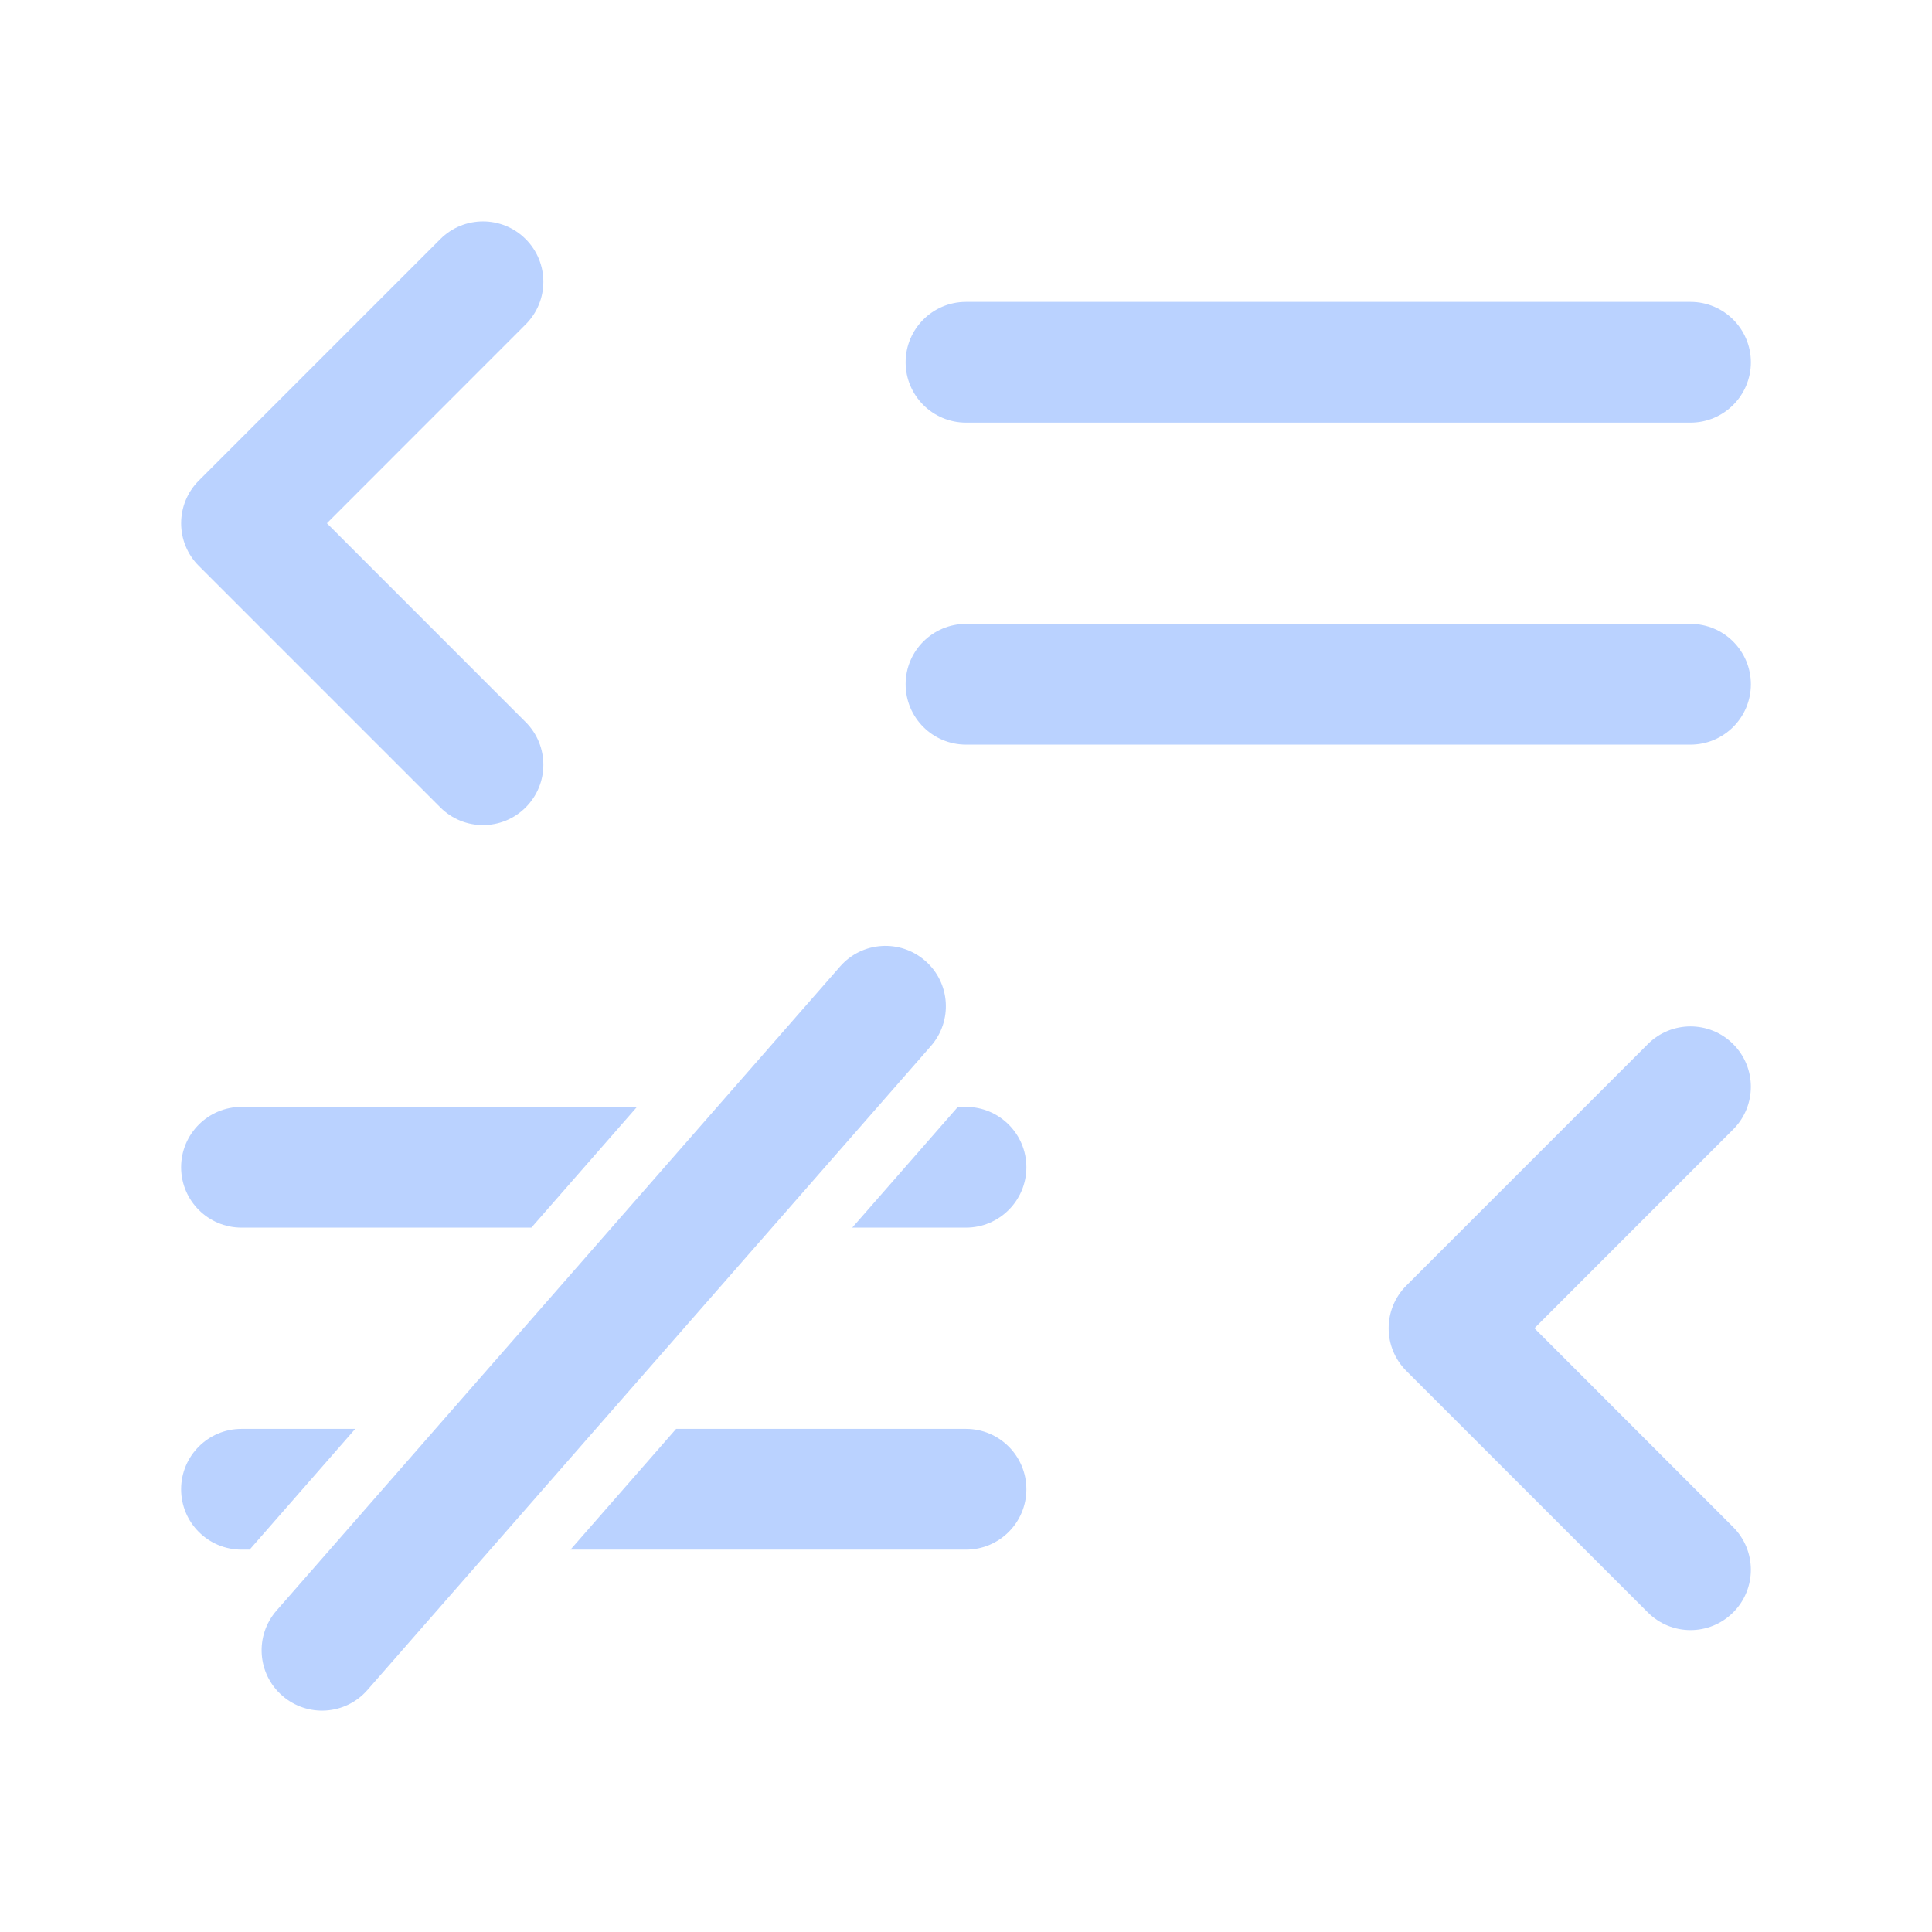 <?xml version="1.0" encoding="UTF-8" standalone="no"?> <svg width="100%" height="100%" viewBox="0 0 24 24" fill="none" xmlns="http://www.w3.org/2000/svg">
<path fill-rule="evenodd" clip-rule="evenodd" d="M6.53 2.97C6.823 3.263 6.823 3.737 6.53 4.03L4.061 6.5L6.53 8.97C6.823 9.263 6.823 9.737 6.53 10.03C6.237 10.323 5.763 10.323 5.47 10.03L2.47 7.03C2.177 6.737 2.177 6.263 2.47 5.97L5.47 2.97C5.763 2.677 6.237 2.677 6.53 2.97ZM21.53 12.97C21.823 13.263 21.823 13.737 21.53 14.03L19.061 16.5L21.53 18.97C21.823 19.263 21.823 19.737 21.53 20.03C21.237 20.323 20.763 20.323 20.47 20.03L17.47 17.03C17.177 16.737 17.177 16.263 17.47 15.97L20.47 12.97C20.763 12.677 21.237 12.677 21.53 12.97ZM12 3.75C11.586 3.75 11.25 4.086 11.25 4.5C11.25 4.914 11.586 5.25 12 5.25H21C21.414 5.25 21.75 4.914 21.75 4.5C21.75 4.086 21.414 3.75 21 3.75H12ZM11.25 8.5C11.25 8.086 11.586 7.75 12 7.75H21C21.414 7.75 21.75 8.086 21.75 8.5C21.75 8.914 21.414 9.25 21 9.25H12C11.586 9.25 11.25 8.914 11.25 8.5ZM3 17.75H4.413L3.101 19.25H3C2.586 19.25 2.25 18.914 2.25 18.5C2.25 18.086 2.586 17.75 3 17.75ZM12 19.25H7.087L8.399 17.75H12C12.414 17.75 12.75 18.086 12.75 18.5C12.75 18.914 12.414 19.25 12 19.25ZM11.494 11.936C11.806 12.208 11.837 12.682 11.564 12.994L4.564 20.994C4.292 21.306 3.818 21.337 3.506 21.064C3.194 20.792 3.163 20.318 3.436 20.006L10.436 12.006C10.708 11.694 11.182 11.663 11.494 11.936ZM3 13.75H7.913L6.601 15.25H3C2.586 15.25 2.25 14.914 2.25 14.5C2.25 14.086 2.586 13.75 3 13.75ZM12 15.25H10.587L11.899 13.75H12C12.414 13.75 12.75 14.086 12.75 14.5C12.75 14.914 12.414 15.25 12 15.25Z" fill="#bad2ff"/>
</svg>
